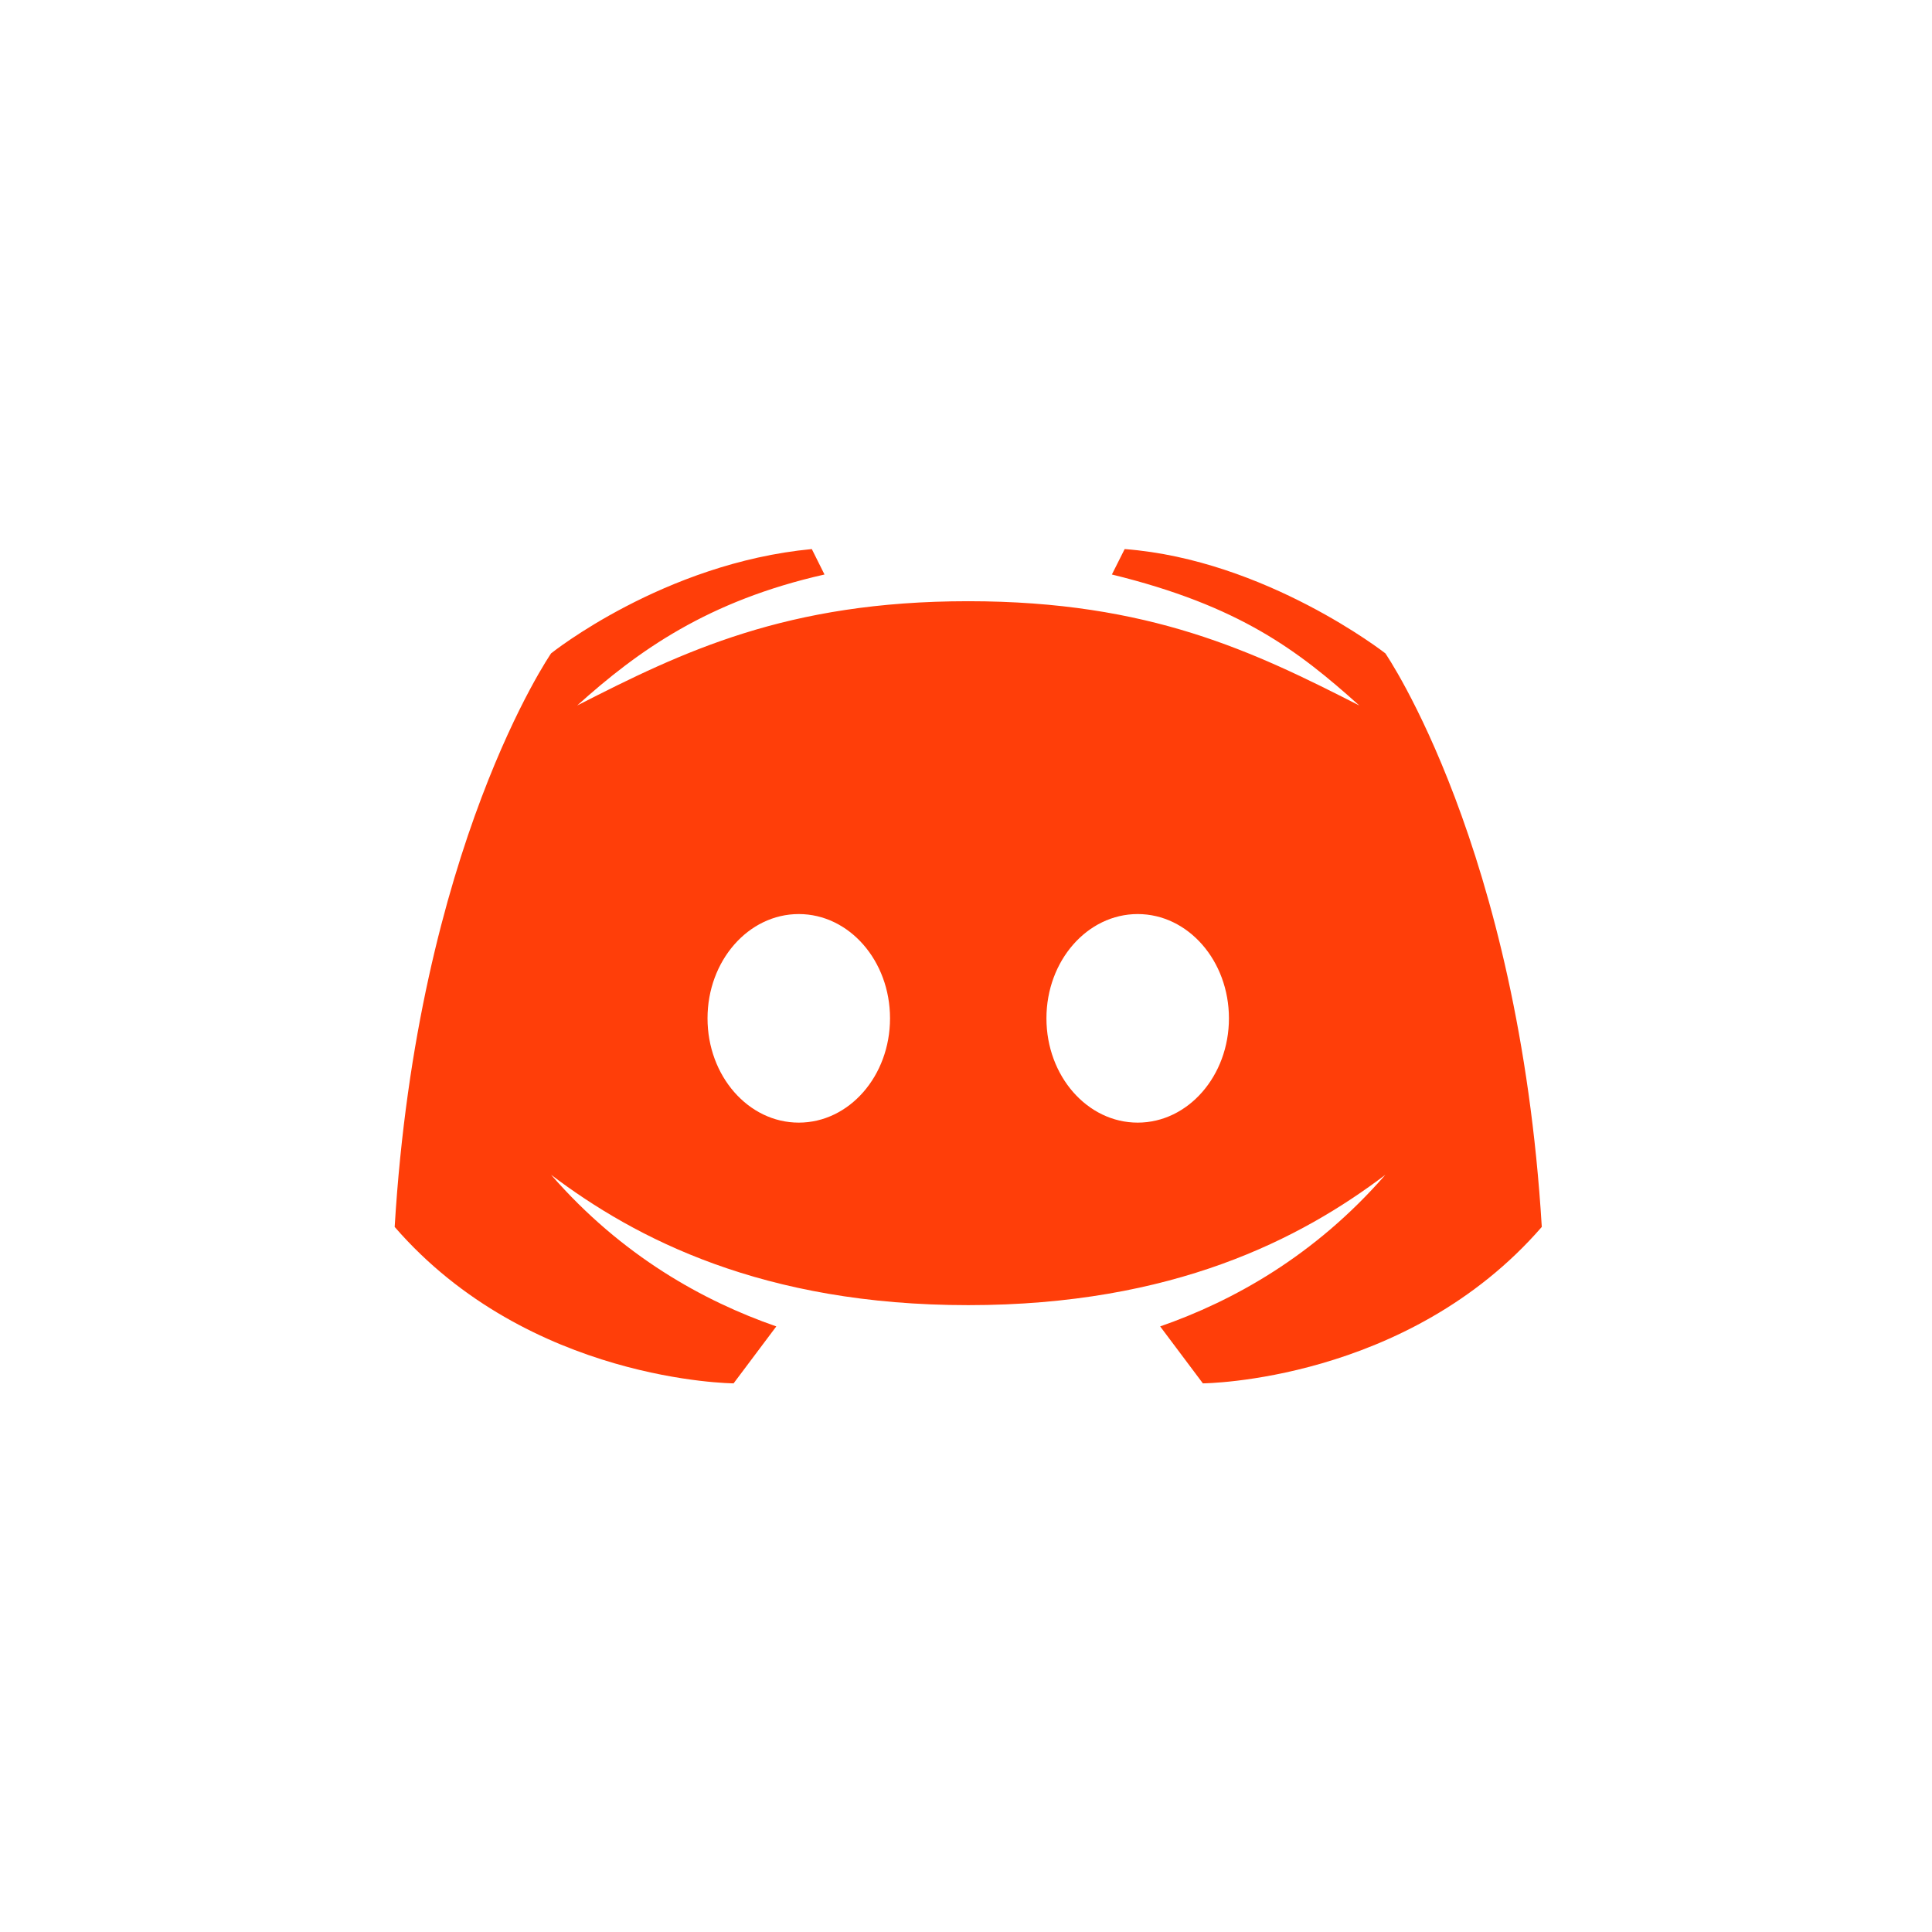<svg xmlns="http://www.w3.org/2000/svg" xmlns:svg="http://www.w3.org/2000/svg" id="Layer_1" width="157.728" height="157.731" enable-background="new 0 0 157.728 157.731" overflow="visible" version="1.1" viewBox="0 0 157.728 157.731" xml:space="preserve"><g id="icon_2_"><path id="path867" d="m 113.101,53.34 c 0,0 -9.76,-7.635 -21.284,-8.514 l -1.043,2.076 c 10.425,2.552 15.2,6.207 20.199,10.695 -8.612,-4.394 -17.112,-8.514 -31.927,-8.514 -14.815,0 -23.322,4.12 -31.926,8.514 4.985,-4.488 10.677,-8.545 20.192,-10.695 l -1.036,-2.076 c -12.099,1.145 -21.284,8.514 -21.284,8.514 0,0 -10.902,15.803 -12.771,46.826 10.985,12.672 27.669,12.771 27.669,12.771 l 3.487,-4.649 c -5.923,-2.059 -12.61,-5.741 -18.386,-12.378 6.889,5.209 17.293,10.642 34.055,10.642 16.762,0 27.158,-5.426 34.055,-10.642 -5.783,6.637 -12.47,10.319 -18.386,12.378 l 3.487,4.649 c 0,0 16.677,-0.099 27.669,-12.771 -1.876,-31.023 -12.77,-46.826 -12.77,-46.826 z m -47.89,38.311 c -4.117,0 -7.449,-3.809 -7.449,-8.514 0,-4.701 3.333,-8.513 7.449,-8.513 4.117,0 7.45,3.812 7.45,8.513 0,4.706 -3.333,8.514 -7.45,8.514 z m 27.67,0 c -4.117,0 -7.45,-3.809 -7.45,-8.514 0,-4.701 3.333,-8.513 7.45,-8.513 4.116,0 7.449,3.812 7.449,8.513 0,4.706 -3.34,8.514 -7.449,8.514 z" style="fill:#ff3e09;fill-opacity:1"/></g></svg>